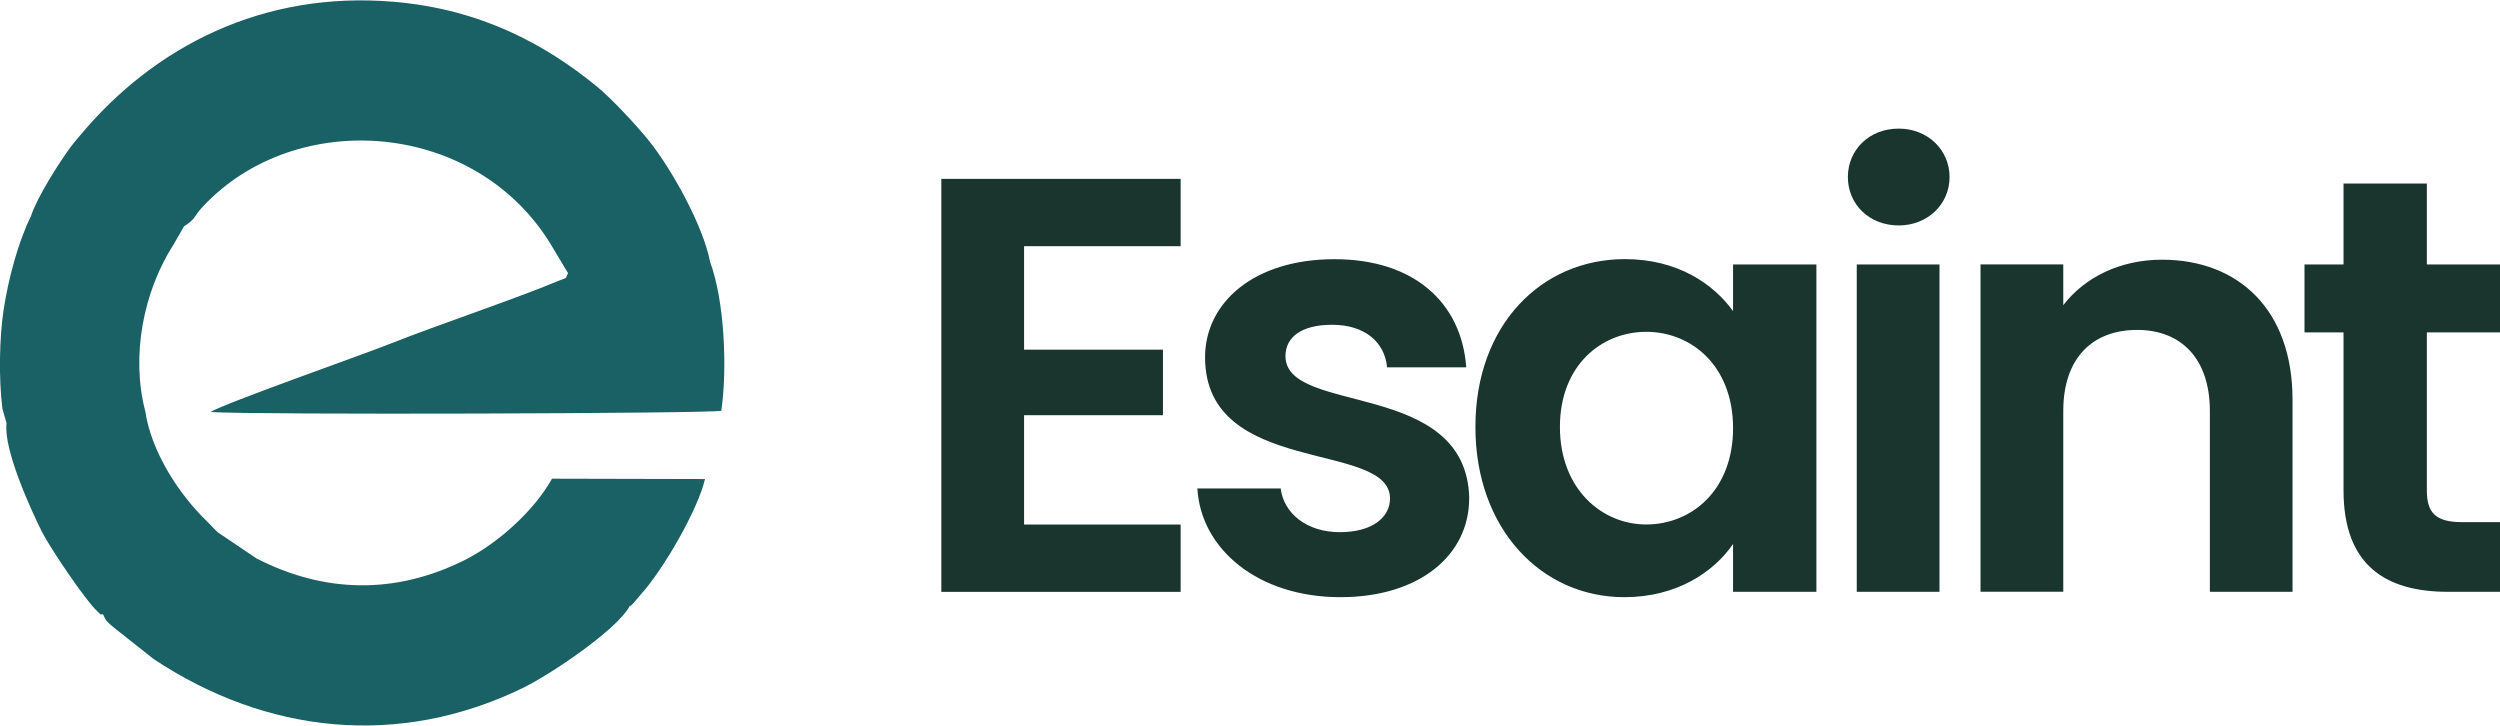 <?xml version="1.0" encoding="UTF-8"?>
<!DOCTYPE svg PUBLIC "-//W3C//DTD SVG 1.1//EN" "http://www.w3.org/Graphics/SVG/1.1/DTD/svg11.dtd">
<!-- Creator: CorelDRAW (OEM Version) -->
<svg xmlns="http://www.w3.org/2000/svg" xml:space="preserve" width="1.412in" height="0.41in" version="1.1" style="shape-rendering:geometricPrecision; text-rendering:geometricPrecision; image-rendering:optimizeQuality; fill-rule:evenodd; clip-rule:evenodd"
viewBox="0 0 340.77 98.85"
 xmlns:xlink="http://www.w3.org/1999/xlink"
 xmlns:xodm="http://www.corel.com/coreldraw/odm/2003">
 <defs>
  <style type="text/css">
   <![CDATA[
    .fil1 {fill:#196164}
    .fil0 {fill:#19352D;fill-rule:nonzero}
   ]]>
  </style>
 </defs>
 <g id="Layer_x0020_1">
  <path class="fil0" d="M160.93 24.33l-32.62 0 0 56.3 32.62 0 0 -9.18 -21.34 0 0 -14.9 18.93 0 0 -8.94 -18.93 0 0 -14.1 21.34 0 0 -9.18zm39.34 43.57c-0.32,-16.35 -25.05,-11.28 -25.05,-19.41 0,-2.58 2.17,-4.27 6.36,-4.27 4.43,0 7.17,2.34 7.49,5.8l10.79 0c-0.64,-8.86 -7.17,-14.74 -17.96,-14.74 -11.03,0 -17.64,5.96 -17.64,13.37 0,16.35 25.21,11.28 25.21,19.25 0,2.58 -2.42,4.59 -6.85,4.59 -4.51,0 -7.65,-2.58 -8.05,-5.96l-11.36 0c0.48,8.3 8.3,14.82 19.49,14.82 10.87,0 17.56,-5.8 17.56,-13.45zm0.84 -9.75c0,13.93 9.02,23.2 20.3,23.2 7.09,0 12.16,-3.38 14.82,-7.25l0 6.52 11.36 0 0 -44.62 -11.36 0 0 6.36c-2.66,-3.71 -7.57,-7.09 -14.74,-7.09 -11.36,0 -20.38,8.94 -20.38,22.87zm35.12 0.16c0,8.46 -5.64,13.13 -11.84,13.13 -6.04,0 -11.76,-4.83 -11.76,-13.29 0,-8.46 5.72,-12.97 11.76,-12.97 6.2,0 11.84,4.67 11.84,13.13zm16.86 22.31l11.28 0 0 -44.62 -11.28 0 0 44.62zm5.72 -49.94c3.95,0 6.93,-2.9 6.93,-6.6 0,-3.7 -2.98,-6.6 -6.93,-6.6 -4.03,0 -6.93,2.9 -6.93,6.6 0,3.71 2.9,6.6 6.93,6.6zm42.4 49.94l11.28 0 0 -26.18c0,-12.32 -7.41,-19.09 -17.8,-19.09 -5.72,0 -10.55,2.42 -13.45,6.2l0 -5.56 -11.28 0 0 44.62 11.28 0 0 -24.65c0,-7.17 3.95,-11.04 10.07,-11.04 5.96,0 9.91,3.87 9.91,11.04l0 24.65zm18.23 -13.85c0,10.23 5.72,13.85 14.26,13.85l7.09 0 0 -9.5 -5.24 0c-3.54,0 -4.75,-1.29 -4.75,-4.27l0 -21.59 9.99 0 0 -9.26 -9.99 0 0 -11.03 -11.36 0 0 11.03 -5.32 0 0 9.26 5.32 0 0 21.51z"/>
  <path class="fil1" d="M25.08 30.81c1.74,-1.15 1.19,-1.2 2.48,-2.6 12.73,-13.78 37.69,-11.93 47.87,5.64l2 3.34c-0.46,0.9 0.03,0.49 -1.22,1.01 -6.27,2.61 -16.27,5.93 -23.06,8.62 -3.88,1.54 -22.55,8.1 -24.45,9.29 5.37,0.41 68.68,0.21 69.62,-0.17 0.85,-5.89 0.41,-15.07 -1.53,-20.29 -0.95,-4.99 -5.26,-12.64 -8.23,-16.38 -1.7,-2.14 -5.2,-5.9 -7.25,-7.57 -6.98,-5.69 -15.77,-10.51 -27.68,-11.51 -17.69,-1.49 -32.54,5.98 -42.78,18.3 -0.52,0.63 -0.69,0.78 -1.18,1.44 -1.6,2.16 -4.66,6.98 -5.45,9.48 -1.73,3.5 -3.08,8.52 -3.73,12.78 -0.59,3.91 -0.67,9.43 -0.16,13.49l0.56 1.95c-0.45,3.55 3.32,11.81 4.83,14.82 1.08,2.15 5.96,9.39 7.53,10.81 0.89,0.81 0.11,0.32 0.8,0.44 0.41,0.94 0.53,1 1.54,1.85l5.36 4.24c15.39,10.21 33.41,12.15 50.31,3.94 3.88,-1.89 12.89,-7.99 14.56,-11.15 0.29,-0.16 0.09,0.02 0.45,-0.34l1.2 -1.4c3.01,-3.38 7.64,-11.38 8.63,-15.59l-20.86 -0.05c-2.41,4.35 -7.41,8.87 -12.03,11.16 -9.24,4.57 -18.87,4.52 -28.25,-0.29l-5.22 -3.52c-0.5,-0.42 -0.98,-1.01 -1.44,-1.45 -3.98,-3.8 -7.7,-9.66 -8.5,-15.1 -1.96,-7.49 -0.28,-16.27 3.84,-22.69l1.44 -2.5z"/>
 </g>
</svg>

